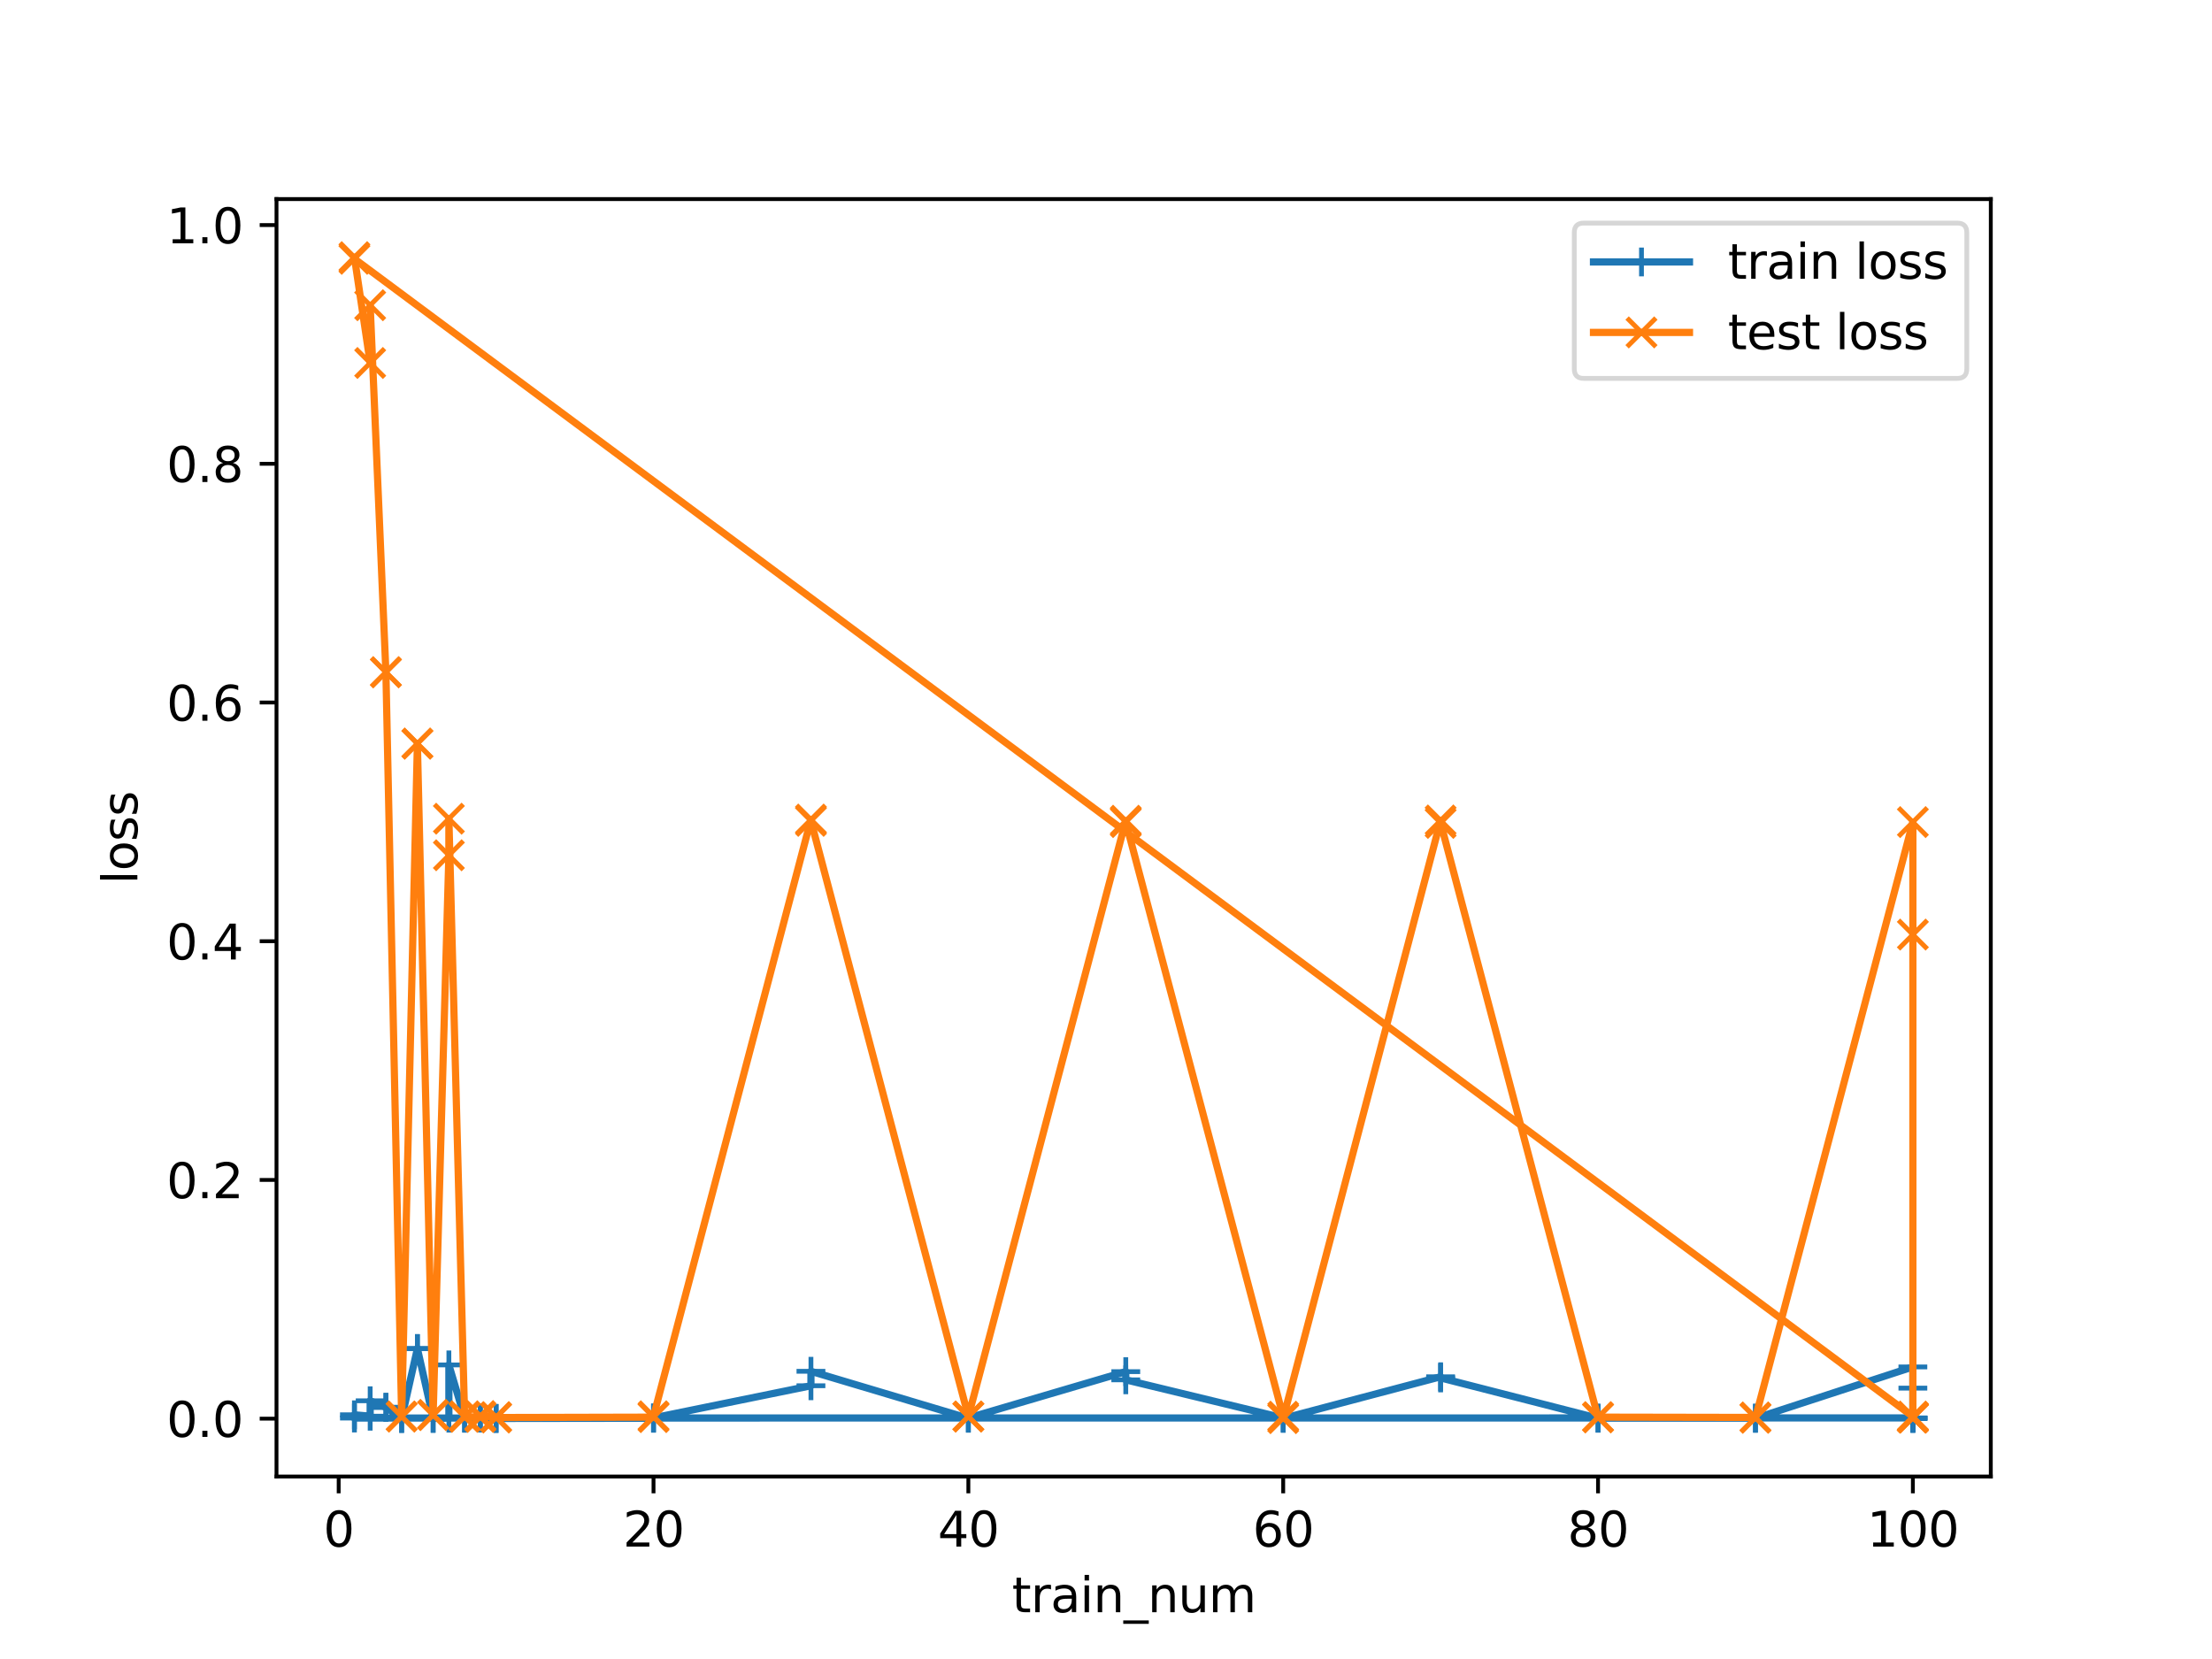 <?xml version="1.0" encoding="utf-8" standalone="no"?>
<!DOCTYPE svg PUBLIC "-//W3C//DTD SVG 1.1//EN"
  "http://www.w3.org/Graphics/SVG/1.1/DTD/svg11.dtd">
<svg xmlns:xlink="http://www.w3.org/1999/xlink" width="460.8pt" height="345.6pt" viewBox="0 0 460.8 345.6" xmlns="http://www.w3.org/2000/svg" version="1.1">
 <defs>
  <style type="text/css">*{stroke-linejoin: round; stroke-linecap: butt}</style>
 </defs>
 <g id="figure_1">
  <g id="patch_1">
   <path d="M 0 345.6 
L 460.8 345.6 
L 460.8 0 
L 0 0 
z
" style="fill: #ffffff"/>
  </g>
  <g id="axes_1">
   <g id="patch_2">
    <path d="M 57.6 307.584 
L 414.72 307.584 
L 414.72 41.472 
L 57.6 41.472 
z
" style="fill: #ffffff"/>
   </g>
   <g id="matplotlib.axis_1">
    <g id="xtick_1">
     <g id="line2d_1">
      <defs>
       <path id="mf641c35a51" d="M 0 0 
L 0 3.5 
" style="stroke: #000000; stroke-width: 0.8"/>
      </defs>
      <g>
       <use xlink:href="#mf641c35a51" x="70.553" y="307.584" style="stroke: #000000; stroke-width: 0.8"/>
      </g>
     </g>
     <g id="text_1">
      <!-- 0 -->
      <g transform="translate(67.372 322.182) scale(0.1 -0.1)">
       <defs>
        <path id="DejaVuSans-30" d="M 2034 4250 
Q 1547 4250 1301 3770 
Q 1056 3291 1056 2328 
Q 1056 1369 1301 889 
Q 1547 409 2034 409 
Q 2525 409 2770 889 
Q 3016 1369 3016 2328 
Q 3016 3291 2770 3770 
Q 2525 4250 2034 4250 
z
M 2034 4750 
Q 2819 4750 3233 4129 
Q 3647 3509 3647 2328 
Q 3647 1150 3233 529 
Q 2819 -91 2034 -91 
Q 1250 -91 836 529 
Q 422 1150 422 2328 
Q 422 3509 836 4129 
Q 1250 4750 2034 4750 
z
" transform="scale(0.016)"/>
       </defs>
       <use xlink:href="#DejaVuSans-30"/>
      </g>
     </g>
    </g>
    <g id="xtick_2">
     <g id="line2d_2">
      <g>
       <use xlink:href="#mf641c35a51" x="136.14" y="307.584" style="stroke: #000000; stroke-width: 0.8"/>
      </g>
     </g>
     <g id="text_2">
      <!-- 20 -->
      <g transform="translate(129.778 322.182) scale(0.1 -0.1)">
       <defs>
        <path id="DejaVuSans-32" d="M 1228 531 
L 3431 531 
L 3431 0 
L 469 0 
L 469 531 
Q 828 903 1448 1529 
Q 2069 2156 2228 2338 
Q 2531 2678 2651 2914 
Q 2772 3150 2772 3378 
Q 2772 3750 2511 3984 
Q 2250 4219 1831 4219 
Q 1534 4219 1204 4116 
Q 875 4013 500 3803 
L 500 4441 
Q 881 4594 1212 4672 
Q 1544 4750 1819 4750 
Q 2544 4750 2975 4387 
Q 3406 4025 3406 3419 
Q 3406 3131 3298 2873 
Q 3191 2616 2906 2266 
Q 2828 2175 2409 1742 
Q 1991 1309 1228 531 
z
" transform="scale(0.016)"/>
       </defs>
       <use xlink:href="#DejaVuSans-32"/>
       <use xlink:href="#DejaVuSans-30" x="63.623"/>
      </g>
     </g>
    </g>
    <g id="xtick_3">
     <g id="line2d_3">
      <g>
       <use xlink:href="#mf641c35a51" x="201.727" y="307.584" style="stroke: #000000; stroke-width: 0.8"/>
      </g>
     </g>
     <g id="text_3">
      <!-- 40 -->
      <g transform="translate(195.364 322.182) scale(0.1 -0.1)">
       <defs>
        <path id="DejaVuSans-34" d="M 2419 4116 
L 825 1625 
L 2419 1625 
L 2419 4116 
z
M 2253 4666 
L 3047 4666 
L 3047 1625 
L 3713 1625 
L 3713 1100 
L 3047 1100 
L 3047 0 
L 2419 0 
L 2419 1100 
L 313 1100 
L 313 1709 
L 2253 4666 
z
" transform="scale(0.016)"/>
       </defs>
       <use xlink:href="#DejaVuSans-34"/>
       <use xlink:href="#DejaVuSans-30" x="63.623"/>
      </g>
     </g>
    </g>
    <g id="xtick_4">
     <g id="line2d_4">
      <g>
       <use xlink:href="#mf641c35a51" x="267.314" y="307.584" style="stroke: #000000; stroke-width: 0.8"/>
      </g>
     </g>
     <g id="text_4">
      <!-- 60 -->
      <g transform="translate(260.951 322.182) scale(0.1 -0.1)">
       <defs>
        <path id="DejaVuSans-36" d="M 2113 2584 
Q 1688 2584 1439 2293 
Q 1191 2003 1191 1497 
Q 1191 994 1439 701 
Q 1688 409 2113 409 
Q 2538 409 2786 701 
Q 3034 994 3034 1497 
Q 3034 2003 2786 2293 
Q 2538 2584 2113 2584 
z
M 3366 4563 
L 3366 3988 
Q 3128 4100 2886 4159 
Q 2644 4219 2406 4219 
Q 1781 4219 1451 3797 
Q 1122 3375 1075 2522 
Q 1259 2794 1537 2939 
Q 1816 3084 2150 3084 
Q 2853 3084 3261 2657 
Q 3669 2231 3669 1497 
Q 3669 778 3244 343 
Q 2819 -91 2113 -91 
Q 1303 -91 875 529 
Q 447 1150 447 2328 
Q 447 3434 972 4092 
Q 1497 4750 2381 4750 
Q 2619 4750 2861 4703 
Q 3103 4656 3366 4563 
z
" transform="scale(0.016)"/>
       </defs>
       <use xlink:href="#DejaVuSans-36"/>
       <use xlink:href="#DejaVuSans-30" x="63.623"/>
      </g>
     </g>
    </g>
    <g id="xtick_5">
     <g id="line2d_5">
      <g>
       <use xlink:href="#mf641c35a51" x="332.9" y="307.584" style="stroke: #000000; stroke-width: 0.8"/>
      </g>
     </g>
     <g id="text_5">
      <!-- 80 -->
      <g transform="translate(326.538 322.182) scale(0.1 -0.1)">
       <defs>
        <path id="DejaVuSans-38" d="M 2034 2216 
Q 1584 2216 1326 1975 
Q 1069 1734 1069 1313 
Q 1069 891 1326 650 
Q 1584 409 2034 409 
Q 2484 409 2743 651 
Q 3003 894 3003 1313 
Q 3003 1734 2745 1975 
Q 2488 2216 2034 2216 
z
M 1403 2484 
Q 997 2584 770 2862 
Q 544 3141 544 3541 
Q 544 4100 942 4425 
Q 1341 4750 2034 4750 
Q 2731 4750 3128 4425 
Q 3525 4100 3525 3541 
Q 3525 3141 3298 2862 
Q 3072 2584 2669 2484 
Q 3125 2378 3379 2068 
Q 3634 1759 3634 1313 
Q 3634 634 3220 271 
Q 2806 -91 2034 -91 
Q 1263 -91 848 271 
Q 434 634 434 1313 
Q 434 1759 690 2068 
Q 947 2378 1403 2484 
z
M 1172 3481 
Q 1172 3119 1398 2916 
Q 1625 2713 2034 2713 
Q 2441 2713 2670 2916 
Q 2900 3119 2900 3481 
Q 2900 3844 2670 4047 
Q 2441 4250 2034 4250 
Q 1625 4250 1398 4047 
Q 1172 3844 1172 3481 
z
" transform="scale(0.016)"/>
       </defs>
       <use xlink:href="#DejaVuSans-38"/>
       <use xlink:href="#DejaVuSans-30" x="63.623"/>
      </g>
     </g>
    </g>
    <g id="xtick_6">
     <g id="line2d_6">
      <g>
       <use xlink:href="#mf641c35a51" x="398.487" y="307.584" style="stroke: #000000; stroke-width: 0.8"/>
      </g>
     </g>
     <g id="text_6">
      <!-- 100 -->
      <g transform="translate(388.944 322.182) scale(0.1 -0.1)">
       <defs>
        <path id="DejaVuSans-31" d="M 794 531 
L 1825 531 
L 1825 4091 
L 703 3866 
L 703 4441 
L 1819 4666 
L 2450 4666 
L 2450 531 
L 3481 531 
L 3481 0 
L 794 0 
L 794 531 
z
" transform="scale(0.016)"/>
       </defs>
       <use xlink:href="#DejaVuSans-31"/>
       <use xlink:href="#DejaVuSans-30" x="63.623"/>
       <use xlink:href="#DejaVuSans-30" x="127.246"/>
      </g>
     </g>
    </g>
    <g id="text_7">
     <!-- train_num -->
     <g transform="translate(210.815 335.861) scale(0.1 -0.1)">
      <defs>
       <path id="DejaVuSans-74" d="M 1172 4494 
L 1172 3500 
L 2356 3500 
L 2356 3053 
L 1172 3053 
L 1172 1153 
Q 1172 725 1289 603 
Q 1406 481 1766 481 
L 2356 481 
L 2356 0 
L 1766 0 
Q 1100 0 847 248 
Q 594 497 594 1153 
L 594 3053 
L 172 3053 
L 172 3500 
L 594 3500 
L 594 4494 
L 1172 4494 
z
" transform="scale(0.016)"/>
       <path id="DejaVuSans-72" d="M 2631 2963 
Q 2534 3019 2420 3045 
Q 2306 3072 2169 3072 
Q 1681 3072 1420 2755 
Q 1159 2438 1159 1844 
L 1159 0 
L 581 0 
L 581 3500 
L 1159 3500 
L 1159 2956 
Q 1341 3275 1631 3429 
Q 1922 3584 2338 3584 
Q 2397 3584 2469 3576 
Q 2541 3569 2628 3553 
L 2631 2963 
z
" transform="scale(0.016)"/>
       <path id="DejaVuSans-61" d="M 2194 1759 
Q 1497 1759 1228 1600 
Q 959 1441 959 1056 
Q 959 750 1161 570 
Q 1363 391 1709 391 
Q 2188 391 2477 730 
Q 2766 1069 2766 1631 
L 2766 1759 
L 2194 1759 
z
M 3341 1997 
L 3341 0 
L 2766 0 
L 2766 531 
Q 2569 213 2275 61 
Q 1981 -91 1556 -91 
Q 1019 -91 701 211 
Q 384 513 384 1019 
Q 384 1609 779 1909 
Q 1175 2209 1959 2209 
L 2766 2209 
L 2766 2266 
Q 2766 2663 2505 2880 
Q 2244 3097 1772 3097 
Q 1472 3097 1187 3025 
Q 903 2953 641 2809 
L 641 3341 
Q 956 3463 1253 3523 
Q 1550 3584 1831 3584 
Q 2591 3584 2966 3190 
Q 3341 2797 3341 1997 
z
" transform="scale(0.016)"/>
       <path id="DejaVuSans-69" d="M 603 3500 
L 1178 3500 
L 1178 0 
L 603 0 
L 603 3500 
z
M 603 4863 
L 1178 4863 
L 1178 4134 
L 603 4134 
L 603 4863 
z
" transform="scale(0.016)"/>
       <path id="DejaVuSans-6e" d="M 3513 2113 
L 3513 0 
L 2938 0 
L 2938 2094 
Q 2938 2591 2744 2837 
Q 2550 3084 2163 3084 
Q 1697 3084 1428 2787 
Q 1159 2491 1159 1978 
L 1159 0 
L 581 0 
L 581 3500 
L 1159 3500 
L 1159 2956 
Q 1366 3272 1645 3428 
Q 1925 3584 2291 3584 
Q 2894 3584 3203 3211 
Q 3513 2838 3513 2113 
z
" transform="scale(0.016)"/>
       <path id="DejaVuSans-5f" d="M 3263 -1063 
L 3263 -1509 
L -63 -1509 
L -63 -1063 
L 3263 -1063 
z
" transform="scale(0.016)"/>
       <path id="DejaVuSans-75" d="M 544 1381 
L 544 3500 
L 1119 3500 
L 1119 1403 
Q 1119 906 1312 657 
Q 1506 409 1894 409 
Q 2359 409 2629 706 
Q 2900 1003 2900 1516 
L 2900 3500 
L 3475 3500 
L 3475 0 
L 2900 0 
L 2900 538 
Q 2691 219 2414 64 
Q 2138 -91 1772 -91 
Q 1169 -91 856 284 
Q 544 659 544 1381 
z
M 1991 3584 
L 1991 3584 
z
" transform="scale(0.016)"/>
       <path id="DejaVuSans-6d" d="M 3328 2828 
Q 3544 3216 3844 3400 
Q 4144 3584 4550 3584 
Q 5097 3584 5394 3201 
Q 5691 2819 5691 2113 
L 5691 0 
L 5113 0 
L 5113 2094 
Q 5113 2597 4934 2840 
Q 4756 3084 4391 3084 
Q 3944 3084 3684 2787 
Q 3425 2491 3425 1978 
L 3425 0 
L 2847 0 
L 2847 2094 
Q 2847 2600 2669 2842 
Q 2491 3084 2119 3084 
Q 1678 3084 1418 2786 
Q 1159 2488 1159 1978 
L 1159 0 
L 581 0 
L 581 3500 
L 1159 3500 
L 1159 2956 
Q 1356 3278 1631 3431 
Q 1906 3584 2284 3584 
Q 2666 3584 2933 3390 
Q 3200 3197 3328 2828 
z
" transform="scale(0.016)"/>
      </defs>
      <use xlink:href="#DejaVuSans-74"/>
      <use xlink:href="#DejaVuSans-72" x="39.209"/>
      <use xlink:href="#DejaVuSans-61" x="80.322"/>
      <use xlink:href="#DejaVuSans-69" x="141.602"/>
      <use xlink:href="#DejaVuSans-6e" x="169.385"/>
      <use xlink:href="#DejaVuSans-5f" x="232.764"/>
      <use xlink:href="#DejaVuSans-6e" x="282.764"/>
      <use xlink:href="#DejaVuSans-75" x="346.143"/>
      <use xlink:href="#DejaVuSans-6d" x="409.521"/>
     </g>
    </g>
   </g>
   <g id="matplotlib.axis_2">
    <g id="ytick_1">
     <g id="line2d_7">
      <defs>
       <path id="m4b9eabfe37" d="M 0 0 
L -3.5 0 
" style="stroke: #000000; stroke-width: 0.8"/>
      </defs>
      <g>
       <use xlink:href="#m4b9eabfe37" x="57.6" y="295.532" style="stroke: #000000; stroke-width: 0.8"/>
      </g>
     </g>
     <g id="text_8">
      <!-- 0.0 -->
      <g transform="translate(34.697 299.331) scale(0.1 -0.1)">
       <defs>
        <path id="DejaVuSans-2e" d="M 684 794 
L 1344 794 
L 1344 0 
L 684 0 
L 684 794 
z
" transform="scale(0.016)"/>
       </defs>
       <use xlink:href="#DejaVuSans-30"/>
       <use xlink:href="#DejaVuSans-2e" x="63.623"/>
       <use xlink:href="#DejaVuSans-30" x="95.41"/>
      </g>
     </g>
    </g>
    <g id="ytick_2">
     <g id="line2d_8">
      <g>
       <use xlink:href="#m4b9eabfe37" x="57.6" y="245.802" style="stroke: #000000; stroke-width: 0.8"/>
      </g>
     </g>
     <g id="text_9">
      <!-- 0.2 -->
      <g transform="translate(34.697 249.601) scale(0.1 -0.1)">
       <use xlink:href="#DejaVuSans-30"/>
       <use xlink:href="#DejaVuSans-2e" x="63.623"/>
       <use xlink:href="#DejaVuSans-32" x="95.41"/>
      </g>
     </g>
    </g>
    <g id="ytick_3">
     <g id="line2d_9">
      <g>
       <use xlink:href="#m4b9eabfe37" x="57.6" y="196.073" style="stroke: #000000; stroke-width: 0.8"/>
      </g>
     </g>
     <g id="text_10">
      <!-- 0.4 -->
      <g transform="translate(34.697 199.872) scale(0.1 -0.1)">
       <use xlink:href="#DejaVuSans-30"/>
       <use xlink:href="#DejaVuSans-2e" x="63.623"/>
       <use xlink:href="#DejaVuSans-34" x="95.41"/>
      </g>
     </g>
    </g>
    <g id="ytick_4">
     <g id="line2d_10">
      <g>
       <use xlink:href="#m4b9eabfe37" x="57.6" y="146.343" style="stroke: #000000; stroke-width: 0.8"/>
      </g>
     </g>
     <g id="text_11">
      <!-- 0.6 -->
      <g transform="translate(34.697 150.143) scale(0.1 -0.1)">
       <use xlink:href="#DejaVuSans-30"/>
       <use xlink:href="#DejaVuSans-2e" x="63.623"/>
       <use xlink:href="#DejaVuSans-36" x="95.41"/>
      </g>
     </g>
    </g>
    <g id="ytick_5">
     <g id="line2d_11">
      <g>
       <use xlink:href="#m4b9eabfe37" x="57.6" y="96.614" style="stroke: #000000; stroke-width: 0.8"/>
      </g>
     </g>
     <g id="text_12">
      <!-- 0.8 -->
      <g transform="translate(34.697 100.413) scale(0.1 -0.1)">
       <use xlink:href="#DejaVuSans-30"/>
       <use xlink:href="#DejaVuSans-2e" x="63.623"/>
       <use xlink:href="#DejaVuSans-38" x="95.41"/>
      </g>
     </g>
    </g>
    <g id="ytick_6">
     <g id="line2d_12">
      <g>
       <use xlink:href="#m4b9eabfe37" x="57.6" y="46.884" style="stroke: #000000; stroke-width: 0.8"/>
      </g>
     </g>
     <g id="text_13">
      <!-- 1.0 -->
      <g transform="translate(34.697 50.684) scale(0.1 -0.1)">
       <use xlink:href="#DejaVuSans-31"/>
       <use xlink:href="#DejaVuSans-2e" x="63.623"/>
       <use xlink:href="#DejaVuSans-30" x="95.41"/>
      </g>
     </g>
    </g>
    <g id="text_14">
     <!-- loss -->
     <g transform="translate(28.617 184.186) rotate(-90) scale(0.1 -0.1)">
      <defs>
       <path id="DejaVuSans-6c" d="M 603 4863 
L 1178 4863 
L 1178 0 
L 603 0 
L 603 4863 
z
" transform="scale(0.016)"/>
       <path id="DejaVuSans-6f" d="M 1959 3097 
Q 1497 3097 1228 2736 
Q 959 2375 959 1747 
Q 959 1119 1226 758 
Q 1494 397 1959 397 
Q 2419 397 2687 759 
Q 2956 1122 2956 1747 
Q 2956 2369 2687 2733 
Q 2419 3097 1959 3097 
z
M 1959 3584 
Q 2709 3584 3137 3096 
Q 3566 2609 3566 1747 
Q 3566 888 3137 398 
Q 2709 -91 1959 -91 
Q 1206 -91 779 398 
Q 353 888 353 1747 
Q 353 2609 779 3096 
Q 1206 3584 1959 3584 
z
" transform="scale(0.016)"/>
       <path id="DejaVuSans-73" d="M 2834 3397 
L 2834 2853 
Q 2591 2978 2328 3040 
Q 2066 3103 1784 3103 
Q 1356 3103 1142 2972 
Q 928 2841 928 2578 
Q 928 2378 1081 2264 
Q 1234 2150 1697 2047 
L 1894 2003 
Q 2506 1872 2764 1633 
Q 3022 1394 3022 966 
Q 3022 478 2636 193 
Q 2250 -91 1575 -91 
Q 1294 -91 989 -36 
Q 684 19 347 128 
L 347 722 
Q 666 556 975 473 
Q 1284 391 1588 391 
Q 1994 391 2212 530 
Q 2431 669 2431 922 
Q 2431 1156 2273 1281 
Q 2116 1406 1581 1522 
L 1381 1569 
Q 847 1681 609 1914 
Q 372 2147 372 2553 
Q 372 3047 722 3315 
Q 1072 3584 1716 3584 
Q 2034 3584 2315 3537 
Q 2597 3491 2834 3397 
z
" transform="scale(0.016)"/>
      </defs>
      <use xlink:href="#DejaVuSans-6c"/>
      <use xlink:href="#DejaVuSans-6f" x="27.783"/>
      <use xlink:href="#DejaVuSans-73" x="88.965"/>
      <use xlink:href="#DejaVuSans-73" x="141.064"/>
     </g>
    </g>
   </g>
   <g id="line2d_13">
    <path d="M 398.487 295.439 
L 398.487 295.414 
L 398.487 289.172 
L 398.487 295.461 
L 398.487 295.448 
L 398.487 295.381 
L 73.833 295.402 
L 73.833 294.727 
L 77.112 295.023 
L 77.112 291.809 
L 80.391 293.173 
L 80.391 293.173 
L 83.671 295.487 
L 83.671 295.487 
L 86.95 280.93 
L 86.95 280.93 
L 90.229 295.467 
L 90.229 295.467 
L 93.509 295.424 
L 93.509 284.336 
L 96.788 295.376 
L 96.788 295.445 
L 100.067 295.419 
L 100.067 295.383 
L 103.347 295.479 
L 103.347 295.488 
L 136.14 295.445 
L 136.14 295.37 
L 168.934 288.68 
L 168.934 285.667 
L 201.727 295.45 
L 201.727 295.388 
L 234.52 285.737 
L 234.52 287.444 
L 267.314 295.381 
L 267.314 295.479 
L 300.107 286.805 
L 300.107 287.041 
L 332.9 295.442 
L 332.9 295.427 
L 365.694 295.426 
L 365.694 295.459 
L 398.487 284.756 
L 398.487 295.441 
" clip-path="url(#pe7dd595806)" style="fill: none; stroke: #1f77b4; stroke-width: 1.5; stroke-linecap: square"/>
    <defs>
     <path id="meeb40b84c5" d="M -3 0 
L 3 0 
M 0 3 
L 0 -3 
" style="stroke: #1f77b4"/>
    </defs>
    <g clip-path="url(#pe7dd595806)">
     <use xlink:href="#meeb40b84c5" x="398.487" y="295.439" style="fill: #1f77b4; stroke: #1f77b4"/>
     <use xlink:href="#meeb40b84c5" x="398.487" y="295.414" style="fill: #1f77b4; stroke: #1f77b4"/>
     <use xlink:href="#meeb40b84c5" x="398.487" y="289.172" style="fill: #1f77b4; stroke: #1f77b4"/>
     <use xlink:href="#meeb40b84c5" x="398.487" y="295.461" style="fill: #1f77b4; stroke: #1f77b4"/>
     <use xlink:href="#meeb40b84c5" x="398.487" y="295.448" style="fill: #1f77b4; stroke: #1f77b4"/>
     <use xlink:href="#meeb40b84c5" x="398.487" y="295.381" style="fill: #1f77b4; stroke: #1f77b4"/>
     <use xlink:href="#meeb40b84c5" x="73.833" y="295.402" style="fill: #1f77b4; stroke: #1f77b4"/>
     <use xlink:href="#meeb40b84c5" x="73.833" y="294.727" style="fill: #1f77b4; stroke: #1f77b4"/>
     <use xlink:href="#meeb40b84c5" x="77.112" y="295.023" style="fill: #1f77b4; stroke: #1f77b4"/>
     <use xlink:href="#meeb40b84c5" x="77.112" y="291.809" style="fill: #1f77b4; stroke: #1f77b4"/>
     <use xlink:href="#meeb40b84c5" x="80.391" y="293.173" style="fill: #1f77b4; stroke: #1f77b4"/>
     <use xlink:href="#meeb40b84c5" x="80.391" y="293.173" style="fill: #1f77b4; stroke: #1f77b4"/>
     <use xlink:href="#meeb40b84c5" x="83.671" y="295.487" style="fill: #1f77b4; stroke: #1f77b4"/>
     <use xlink:href="#meeb40b84c5" x="83.671" y="295.487" style="fill: #1f77b4; stroke: #1f77b4"/>
     <use xlink:href="#meeb40b84c5" x="86.95" y="280.93" style="fill: #1f77b4; stroke: #1f77b4"/>
     <use xlink:href="#meeb40b84c5" x="86.95" y="280.93" style="fill: #1f77b4; stroke: #1f77b4"/>
     <use xlink:href="#meeb40b84c5" x="90.229" y="295.467" style="fill: #1f77b4; stroke: #1f77b4"/>
     <use xlink:href="#meeb40b84c5" x="90.229" y="295.467" style="fill: #1f77b4; stroke: #1f77b4"/>
     <use xlink:href="#meeb40b84c5" x="93.509" y="295.424" style="fill: #1f77b4; stroke: #1f77b4"/>
     <use xlink:href="#meeb40b84c5" x="93.509" y="284.336" style="fill: #1f77b4; stroke: #1f77b4"/>
     <use xlink:href="#meeb40b84c5" x="96.788" y="295.376" style="fill: #1f77b4; stroke: #1f77b4"/>
     <use xlink:href="#meeb40b84c5" x="96.788" y="295.445" style="fill: #1f77b4; stroke: #1f77b4"/>
     <use xlink:href="#meeb40b84c5" x="100.067" y="295.419" style="fill: #1f77b4; stroke: #1f77b4"/>
     <use xlink:href="#meeb40b84c5" x="100.067" y="295.383" style="fill: #1f77b4; stroke: #1f77b4"/>
     <use xlink:href="#meeb40b84c5" x="103.347" y="295.479" style="fill: #1f77b4; stroke: #1f77b4"/>
     <use xlink:href="#meeb40b84c5" x="103.347" y="295.488" style="fill: #1f77b4; stroke: #1f77b4"/>
     <use xlink:href="#meeb40b84c5" x="136.14" y="295.445" style="fill: #1f77b4; stroke: #1f77b4"/>
     <use xlink:href="#meeb40b84c5" x="136.14" y="295.37" style="fill: #1f77b4; stroke: #1f77b4"/>
     <use xlink:href="#meeb40b84c5" x="168.934" y="288.68" style="fill: #1f77b4; stroke: #1f77b4"/>
     <use xlink:href="#meeb40b84c5" x="168.934" y="285.667" style="fill: #1f77b4; stroke: #1f77b4"/>
     <use xlink:href="#meeb40b84c5" x="201.727" y="295.45" style="fill: #1f77b4; stroke: #1f77b4"/>
     <use xlink:href="#meeb40b84c5" x="201.727" y="295.388" style="fill: #1f77b4; stroke: #1f77b4"/>
     <use xlink:href="#meeb40b84c5" x="234.52" y="285.737" style="fill: #1f77b4; stroke: #1f77b4"/>
     <use xlink:href="#meeb40b84c5" x="234.52" y="287.444" style="fill: #1f77b4; stroke: #1f77b4"/>
     <use xlink:href="#meeb40b84c5" x="267.314" y="295.381" style="fill: #1f77b4; stroke: #1f77b4"/>
     <use xlink:href="#meeb40b84c5" x="267.314" y="295.479" style="fill: #1f77b4; stroke: #1f77b4"/>
     <use xlink:href="#meeb40b84c5" x="300.107" y="286.805" style="fill: #1f77b4; stroke: #1f77b4"/>
     <use xlink:href="#meeb40b84c5" x="300.107" y="287.041" style="fill: #1f77b4; stroke: #1f77b4"/>
     <use xlink:href="#meeb40b84c5" x="332.9" y="295.442" style="fill: #1f77b4; stroke: #1f77b4"/>
     <use xlink:href="#meeb40b84c5" x="332.9" y="295.427" style="fill: #1f77b4; stroke: #1f77b4"/>
     <use xlink:href="#meeb40b84c5" x="365.694" y="295.426" style="fill: #1f77b4; stroke: #1f77b4"/>
     <use xlink:href="#meeb40b84c5" x="365.694" y="295.459" style="fill: #1f77b4; stroke: #1f77b4"/>
     <use xlink:href="#meeb40b84c5" x="398.487" y="284.756" style="fill: #1f77b4; stroke: #1f77b4"/>
     <use xlink:href="#meeb40b84c5" x="398.487" y="295.441" style="fill: #1f77b4; stroke: #1f77b4"/>
    </g>
   </g>
   <g id="line2d_14">
    <path d="M 398.487 295.281 
L 398.487 295.229 
L 398.487 194.688 
L 398.487 295.272 
L 398.487 295.3 
L 398.487 295.086 
L 73.833 53.919 
L 73.833 53.568 
L 77.112 75.616 
L 77.112 63.584 
L 80.391 140.04 
L 80.391 140.04 
L 83.671 295.091 
L 83.671 295.091 
L 86.95 154.909 
L 86.95 154.909 
L 90.229 294.775 
L 90.229 294.775 
L 93.509 178.168 
L 93.509 170.552 
L 96.788 295.035 
L 96.788 295.16 
L 100.067 295.182 
L 100.067 294.984 
L 103.347 295.202 
L 103.347 295.297 
L 136.14 295.218 
L 136.14 295.032 
L 168.934 170.728 
L 168.934 170.999 
L 201.727 295.079 
L 201.727 295.103 
L 234.52 170.969 
L 234.52 171.258 
L 267.314 295.114 
L 267.314 295.432 
L 300.107 170.915 
L 300.107 171.427 
L 332.9 295.273 
L 332.9 295.218 
L 365.694 295.276 
L 365.694 295.352 
L 398.487 171.255 
L 398.487 295.304 
" clip-path="url(#pe7dd595806)" style="fill: none; stroke: #ff7f0e; stroke-width: 1.5; stroke-linecap: square"/>
    <defs>
     <path id="m64c93001fe" d="M -3 3 
L 3 -3 
M -3 -3 
L 3 3 
" style="stroke: #ff7f0e"/>
    </defs>
    <g clip-path="url(#pe7dd595806)">
     <use xlink:href="#m64c93001fe" x="398.487" y="295.281" style="fill: #ff7f0e; stroke: #ff7f0e"/>
     <use xlink:href="#m64c93001fe" x="398.487" y="295.229" style="fill: #ff7f0e; stroke: #ff7f0e"/>
     <use xlink:href="#m64c93001fe" x="398.487" y="194.688" style="fill: #ff7f0e; stroke: #ff7f0e"/>
     <use xlink:href="#m64c93001fe" x="398.487" y="295.272" style="fill: #ff7f0e; stroke: #ff7f0e"/>
     <use xlink:href="#m64c93001fe" x="398.487" y="295.3" style="fill: #ff7f0e; stroke: #ff7f0e"/>
     <use xlink:href="#m64c93001fe" x="398.487" y="295.086" style="fill: #ff7f0e; stroke: #ff7f0e"/>
     <use xlink:href="#m64c93001fe" x="73.833" y="53.919" style="fill: #ff7f0e; stroke: #ff7f0e"/>
     <use xlink:href="#m64c93001fe" x="73.833" y="53.568" style="fill: #ff7f0e; stroke: #ff7f0e"/>
     <use xlink:href="#m64c93001fe" x="77.112" y="75.616" style="fill: #ff7f0e; stroke: #ff7f0e"/>
     <use xlink:href="#m64c93001fe" x="77.112" y="63.584" style="fill: #ff7f0e; stroke: #ff7f0e"/>
     <use xlink:href="#m64c93001fe" x="80.391" y="140.04" style="fill: #ff7f0e; stroke: #ff7f0e"/>
     <use xlink:href="#m64c93001fe" x="80.391" y="140.04" style="fill: #ff7f0e; stroke: #ff7f0e"/>
     <use xlink:href="#m64c93001fe" x="83.671" y="295.091" style="fill: #ff7f0e; stroke: #ff7f0e"/>
     <use xlink:href="#m64c93001fe" x="83.671" y="295.091" style="fill: #ff7f0e; stroke: #ff7f0e"/>
     <use xlink:href="#m64c93001fe" x="86.95" y="154.909" style="fill: #ff7f0e; stroke: #ff7f0e"/>
     <use xlink:href="#m64c93001fe" x="86.95" y="154.909" style="fill: #ff7f0e; stroke: #ff7f0e"/>
     <use xlink:href="#m64c93001fe" x="90.229" y="294.775" style="fill: #ff7f0e; stroke: #ff7f0e"/>
     <use xlink:href="#m64c93001fe" x="90.229" y="294.775" style="fill: #ff7f0e; stroke: #ff7f0e"/>
     <use xlink:href="#m64c93001fe" x="93.509" y="178.168" style="fill: #ff7f0e; stroke: #ff7f0e"/>
     <use xlink:href="#m64c93001fe" x="93.509" y="170.552" style="fill: #ff7f0e; stroke: #ff7f0e"/>
     <use xlink:href="#m64c93001fe" x="96.788" y="295.035" style="fill: #ff7f0e; stroke: #ff7f0e"/>
     <use xlink:href="#m64c93001fe" x="96.788" y="295.16" style="fill: #ff7f0e; stroke: #ff7f0e"/>
     <use xlink:href="#m64c93001fe" x="100.067" y="295.182" style="fill: #ff7f0e; stroke: #ff7f0e"/>
     <use xlink:href="#m64c93001fe" x="100.067" y="294.984" style="fill: #ff7f0e; stroke: #ff7f0e"/>
     <use xlink:href="#m64c93001fe" x="103.347" y="295.202" style="fill: #ff7f0e; stroke: #ff7f0e"/>
     <use xlink:href="#m64c93001fe" x="103.347" y="295.297" style="fill: #ff7f0e; stroke: #ff7f0e"/>
     <use xlink:href="#m64c93001fe" x="136.14" y="295.218" style="fill: #ff7f0e; stroke: #ff7f0e"/>
     <use xlink:href="#m64c93001fe" x="136.14" y="295.032" style="fill: #ff7f0e; stroke: #ff7f0e"/>
     <use xlink:href="#m64c93001fe" x="168.934" y="170.728" style="fill: #ff7f0e; stroke: #ff7f0e"/>
     <use xlink:href="#m64c93001fe" x="168.934" y="170.999" style="fill: #ff7f0e; stroke: #ff7f0e"/>
     <use xlink:href="#m64c93001fe" x="201.727" y="295.079" style="fill: #ff7f0e; stroke: #ff7f0e"/>
     <use xlink:href="#m64c93001fe" x="201.727" y="295.103" style="fill: #ff7f0e; stroke: #ff7f0e"/>
     <use xlink:href="#m64c93001fe" x="234.52" y="170.969" style="fill: #ff7f0e; stroke: #ff7f0e"/>
     <use xlink:href="#m64c93001fe" x="234.52" y="171.258" style="fill: #ff7f0e; stroke: #ff7f0e"/>
     <use xlink:href="#m64c93001fe" x="267.314" y="295.114" style="fill: #ff7f0e; stroke: #ff7f0e"/>
     <use xlink:href="#m64c93001fe" x="267.314" y="295.432" style="fill: #ff7f0e; stroke: #ff7f0e"/>
     <use xlink:href="#m64c93001fe" x="300.107" y="170.915" style="fill: #ff7f0e; stroke: #ff7f0e"/>
     <use xlink:href="#m64c93001fe" x="300.107" y="171.427" style="fill: #ff7f0e; stroke: #ff7f0e"/>
     <use xlink:href="#m64c93001fe" x="332.9" y="295.273" style="fill: #ff7f0e; stroke: #ff7f0e"/>
     <use xlink:href="#m64c93001fe" x="332.9" y="295.218" style="fill: #ff7f0e; stroke: #ff7f0e"/>
     <use xlink:href="#m64c93001fe" x="365.694" y="295.276" style="fill: #ff7f0e; stroke: #ff7f0e"/>
     <use xlink:href="#m64c93001fe" x="365.694" y="295.352" style="fill: #ff7f0e; stroke: #ff7f0e"/>
     <use xlink:href="#m64c93001fe" x="398.487" y="171.255" style="fill: #ff7f0e; stroke: #ff7f0e"/>
     <use xlink:href="#m64c93001fe" x="398.487" y="295.304" style="fill: #ff7f0e; stroke: #ff7f0e"/>
    </g>
   </g>
   <g id="patch_3">
    <path d="M 57.6 307.584 
L 57.6 41.472 
" style="fill: none; stroke: #000000; stroke-width: 0.8; stroke-linejoin: miter; stroke-linecap: square"/>
   </g>
   <g id="patch_4">
    <path d="M 414.72 307.584 
L 414.72 41.472 
" style="fill: none; stroke: #000000; stroke-width: 0.8; stroke-linejoin: miter; stroke-linecap: square"/>
   </g>
   <g id="patch_5">
    <path d="M 57.6 307.584 
L 414.72 307.584 
" style="fill: none; stroke: #000000; stroke-width: 0.8; stroke-linejoin: miter; stroke-linecap: square"/>
   </g>
   <g id="patch_6">
    <path d="M 57.6 41.472 
L 414.72 41.472 
" style="fill: none; stroke: #000000; stroke-width: 0.8; stroke-linejoin: miter; stroke-linecap: square"/>
   </g>
   <g id="legend_1">
    <g id="patch_7">
     <path d="M 329.951 78.828 
L 407.72 78.828 
Q 409.72 78.828 409.72 76.828 
L 409.72 48.472 
Q 409.72 46.472 407.72 46.472 
L 329.951 46.472 
Q 327.951 46.472 327.951 48.472 
L 327.951 76.828 
Q 327.951 78.828 329.951 78.828 
z
" style="fill: #ffffff; opacity: 0.8; stroke: #cccccc; stroke-linejoin: miter"/>
    </g>
    <g id="line2d_15">
     <path d="M 331.951 54.57 
L 341.951 54.57 
L 351.951 54.57 
" style="fill: none; stroke: #1f77b4; stroke-width: 1.5; stroke-linecap: square"/>
     <g>
      <use xlink:href="#meeb40b84c5" x="341.951" y="54.57" style="fill: #1f77b4; stroke: #1f77b4"/>
     </g>
    </g>
    <g id="text_15">
     <!-- train loss -->
     <g transform="translate(359.951 58.07) scale(0.1 -0.1)">
      <defs>
       <path id="DejaVuSans-20" transform="scale(0.016)"/>
      </defs>
      <use xlink:href="#DejaVuSans-74"/>
      <use xlink:href="#DejaVuSans-72" x="39.209"/>
      <use xlink:href="#DejaVuSans-61" x="80.322"/>
      <use xlink:href="#DejaVuSans-69" x="141.602"/>
      <use xlink:href="#DejaVuSans-6e" x="169.385"/>
      <use xlink:href="#DejaVuSans-20" x="232.764"/>
      <use xlink:href="#DejaVuSans-6c" x="264.551"/>
      <use xlink:href="#DejaVuSans-6f" x="292.334"/>
      <use xlink:href="#DejaVuSans-73" x="353.516"/>
      <use xlink:href="#DejaVuSans-73" x="405.615"/>
     </g>
    </g>
    <g id="line2d_16">
     <path d="M 331.951 69.249 
L 341.951 69.249 
L 351.951 69.249 
" style="fill: none; stroke: #ff7f0e; stroke-width: 1.5; stroke-linecap: square"/>
     <g>
      <use xlink:href="#m64c93001fe" x="341.951" y="69.249" style="fill: #ff7f0e; stroke: #ff7f0e"/>
     </g>
    </g>
    <g id="text_16">
     <!-- test loss -->
     <g transform="translate(359.951 72.749) scale(0.1 -0.1)">
      <defs>
       <path id="DejaVuSans-65" d="M 3597 1894 
L 3597 1613 
L 953 1613 
Q 991 1019 1311 708 
Q 1631 397 2203 397 
Q 2534 397 2845 478 
Q 3156 559 3463 722 
L 3463 178 
Q 3153 47 2828 -22 
Q 2503 -91 2169 -91 
Q 1331 -91 842 396 
Q 353 884 353 1716 
Q 353 2575 817 3079 
Q 1281 3584 2069 3584 
Q 2775 3584 3186 3129 
Q 3597 2675 3597 1894 
z
M 3022 2063 
Q 3016 2534 2758 2815 
Q 2500 3097 2075 3097 
Q 1594 3097 1305 2825 
Q 1016 2553 972 2059 
L 3022 2063 
z
" transform="scale(0.016)"/>
      </defs>
      <use xlink:href="#DejaVuSans-74"/>
      <use xlink:href="#DejaVuSans-65" x="39.209"/>
      <use xlink:href="#DejaVuSans-73" x="100.732"/>
      <use xlink:href="#DejaVuSans-74" x="152.832"/>
      <use xlink:href="#DejaVuSans-20" x="192.041"/>
      <use xlink:href="#DejaVuSans-6c" x="223.828"/>
      <use xlink:href="#DejaVuSans-6f" x="251.611"/>
      <use xlink:href="#DejaVuSans-73" x="312.793"/>
      <use xlink:href="#DejaVuSans-73" x="364.893"/>
     </g>
    </g>
   </g>
  </g>
 </g>
 <defs>
  <clipPath id="pe7dd595806">
   <rect x="57.6" y="41.472" width="357.12" height="266.112"/>
  </clipPath>
 </defs>
</svg>
